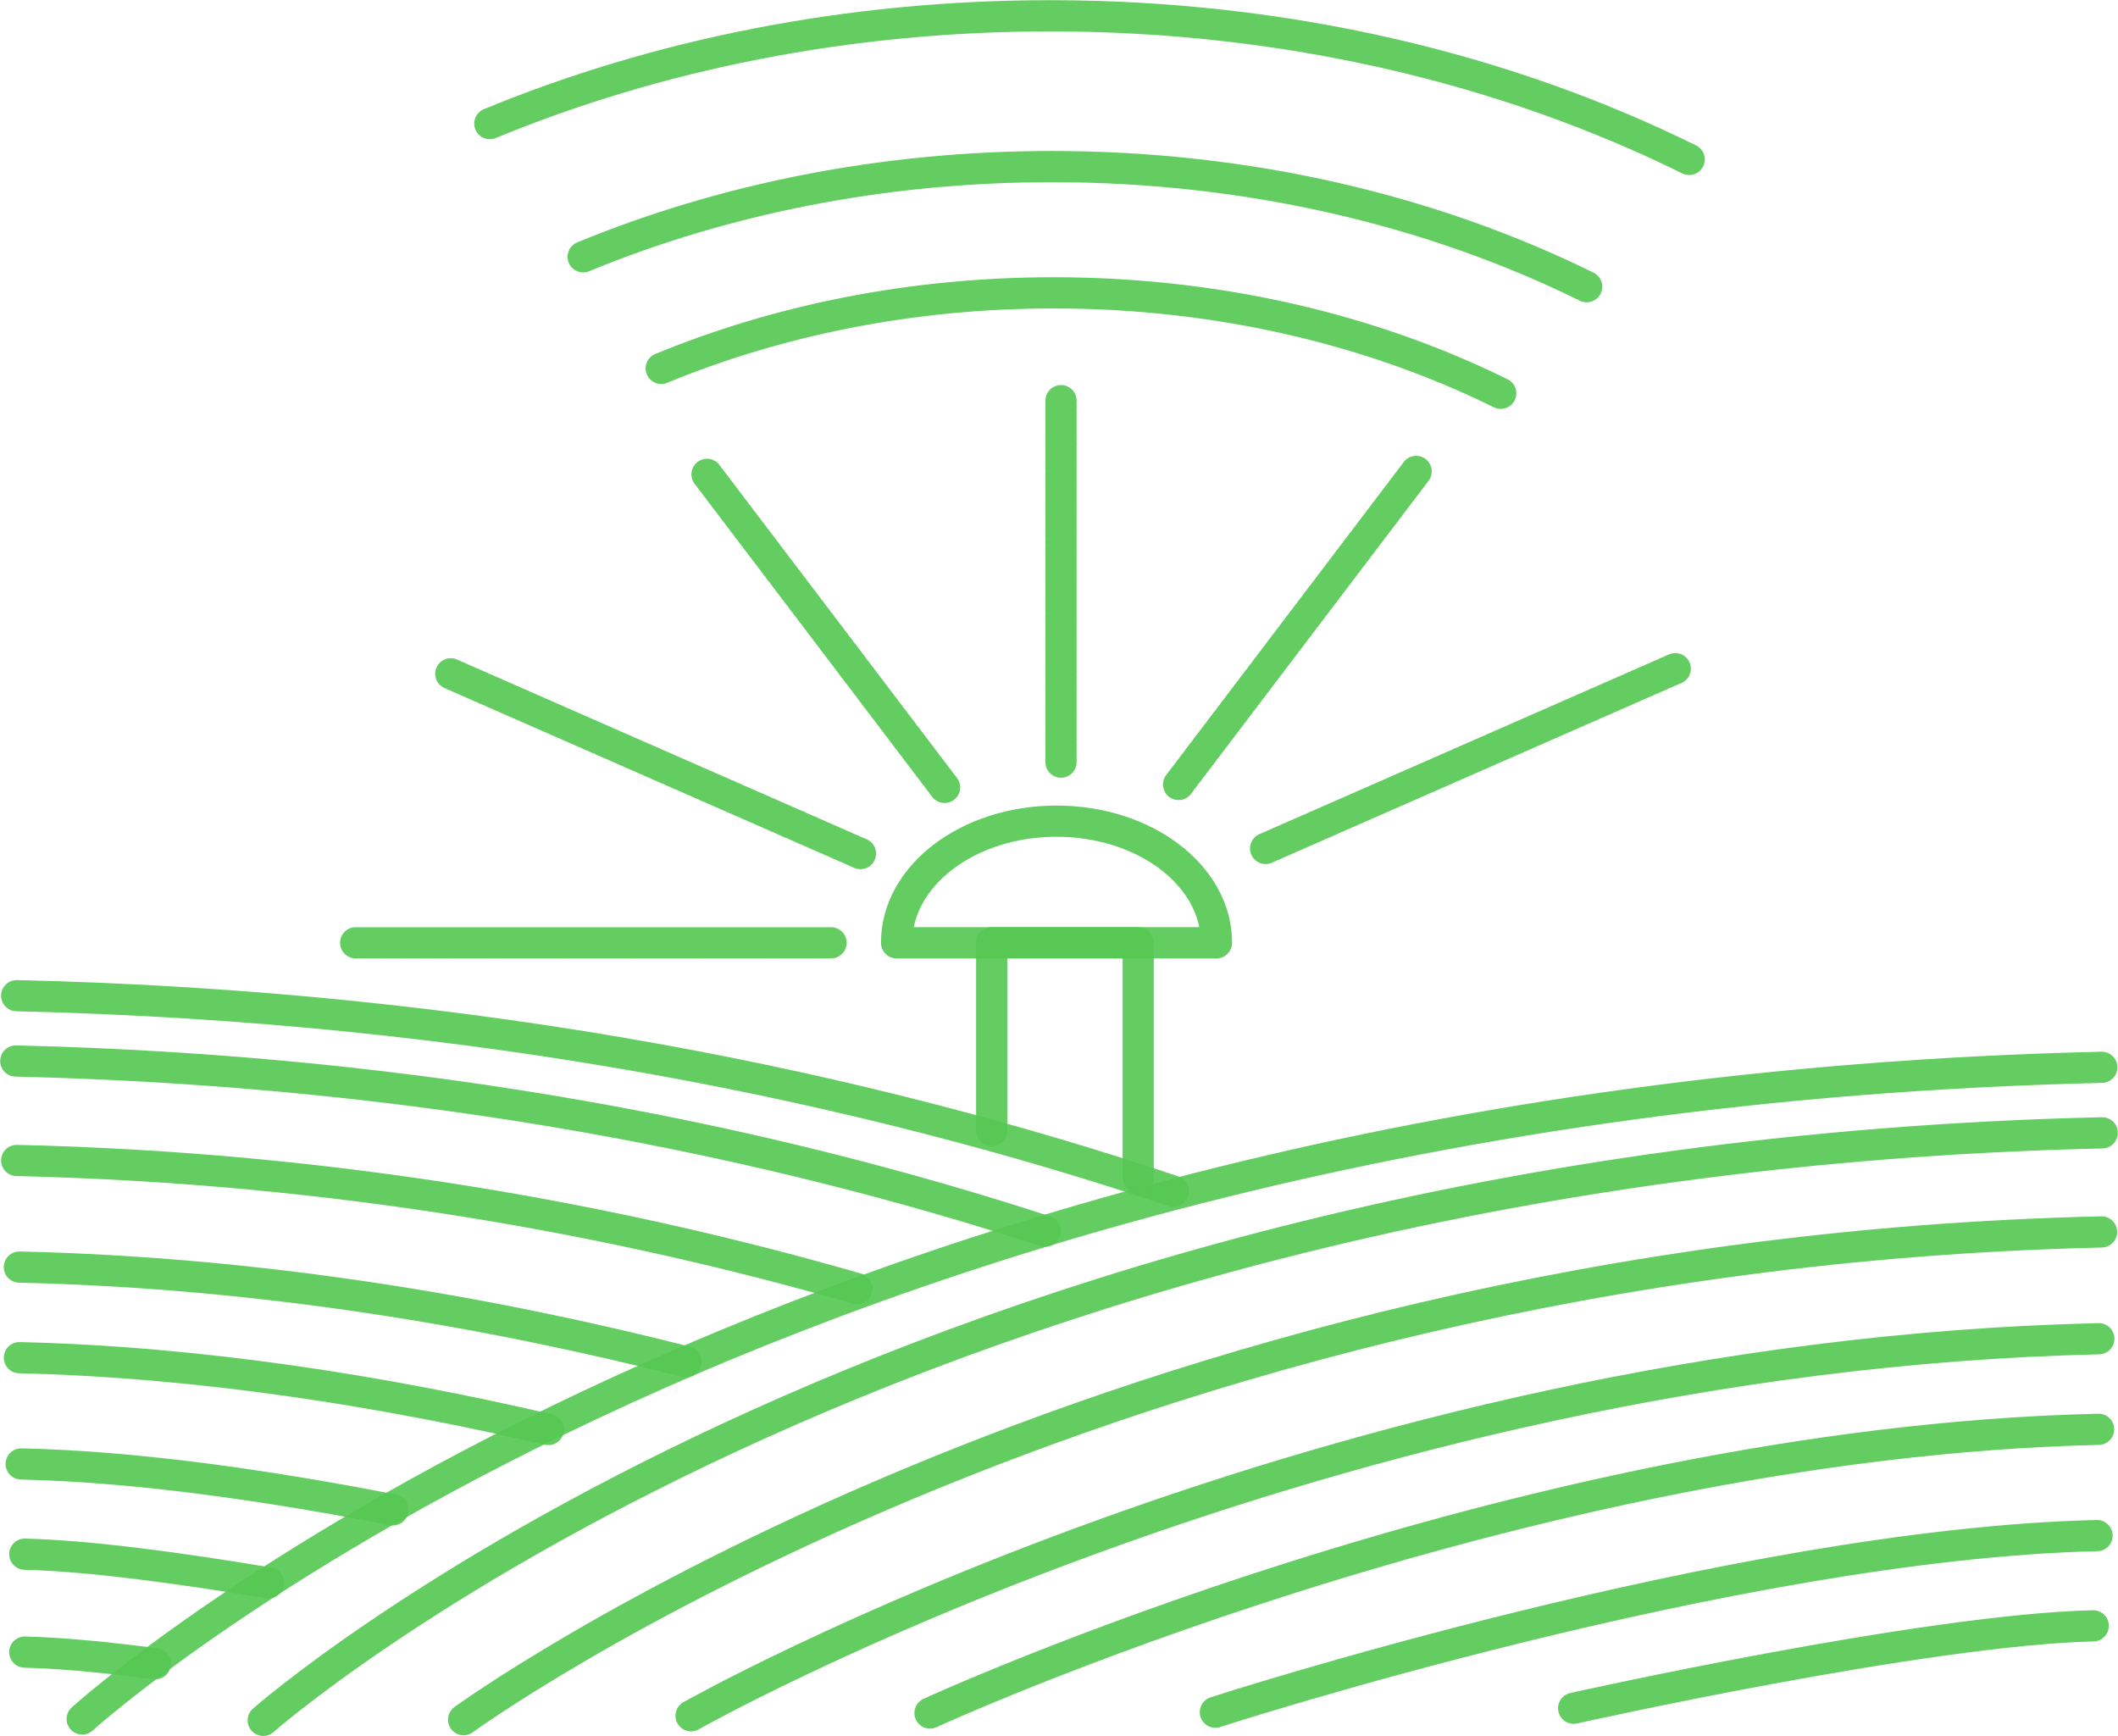 <svg width="2817" height="2309" viewBox="0 0 2817 2309" fill="none" xmlns="http://www.w3.org/2000/svg">
<path d="M109.323 2286.18C109.323 2286.18 1016.72 1460.56 2795.4 1419.49" stroke="#55C852" stroke-opacity="0.91" stroke-width="41.5" stroke-miterlimit="10" stroke-linecap="round" stroke-linejoin="round"/>
<path d="M350.121 2288C350.121 2288 1192.47 1543.6 2796 1506.62" stroke="#55C852" stroke-opacity="0.91" stroke-width="41.5" stroke-miterlimit="10" stroke-linecap="round" stroke-linejoin="round"/>
<path d="M616.581 2287.09C616.581 2287.09 1463.7 1669.06 2795.1 1638.43" stroke="#55C852" stroke-opacity="0.91" stroke-width="41.5" stroke-miterlimit="10" stroke-linecap="round" stroke-linejoin="round"/>
<path d="M919.145 2281.87C919.145 2281.87 1762.69 1804.29 2791.52 1780.46" stroke="#55C852" stroke-opacity="0.91" stroke-width="41.5" stroke-miterlimit="10" stroke-linecap="round" stroke-linejoin="round"/>
<path d="M1236.93 2278.25C1236.93 2278.25 2017.21 1918.87 2791.23 1900.94" stroke="#55C852" stroke-opacity="0.91" stroke-width="41.5" stroke-miterlimit="10" stroke-linecap="round" stroke-linejoin="round"/>
<path d="M1616.48 2277.11C1616.48 2277.11 2307.24 2053.4 2789.14 2042.29" stroke="#55C852" stroke-opacity="0.91" stroke-width="41.5" stroke-miterlimit="10" stroke-linecap="round" stroke-linejoin="round"/>
<path d="M2093 2271.89C2093 2271.89 2559.38 2167.52 2784.06 2162.31" stroke="#55C852" stroke-opacity="0.91" stroke-width="41.5" stroke-miterlimit="10" stroke-linecap="round" stroke-linejoin="round"/>
<path d="M1560.68 1584.22C1154.27 1447.86 641.048 1338.5 22.193 1324.21" stroke="#55C852" stroke-opacity="0.91" stroke-width="41.5" stroke-miterlimit="10" stroke-linecap="round" stroke-linejoin="round"/>
<path d="M1390 1637.31C1023.88 1518.2 566.452 1423.81 21 1411.11" stroke="#55C852" stroke-opacity="0.91" stroke-width="41.5" stroke-miterlimit="10" stroke-linecap="round" stroke-linejoin="round"/>
<path d="M1139.65 1713.77C824.556 1623.02 448.29 1553.14 22.193 1543.38" stroke="#55C852" stroke-opacity="0.91" stroke-width="41.5" stroke-miterlimit="10" stroke-linecap="round" stroke-linejoin="round"/>
<path d="M912.58 1811.1C648.209 1743.94 345.943 1692.44 25.774 1685.18" stroke="#55C852" stroke-opacity="0.91" stroke-width="41.5" stroke-miterlimit="10" stroke-linecap="round" stroke-linejoin="round"/>
<path d="M729.371 1901.17C510.355 1850.35 267.766 1811.33 25.774 1805.66" stroke="#55C852" stroke-opacity="0.91" stroke-width="41.5" stroke-miterlimit="10" stroke-linecap="round" stroke-linejoin="round"/>
<path d="M522.589 2008.03C356.089 1975.59 181.532 1950.4 28.161 1947" stroke="#55C852" stroke-opacity="0.91" stroke-width="41.5" stroke-miterlimit="10" stroke-linecap="round" stroke-linejoin="round"/>
<path d="M356.984 2105.14C240.016 2085.63 118.871 2069.06 32.935 2067.02" stroke="#55C852" stroke-opacity="0.91" stroke-width="41.5" stroke-miterlimit="10" stroke-linecap="round" stroke-linejoin="round"/>
<path d="M206.597 2212.67C142.145 2204.28 81.871 2198.38 32.935 2197.25" stroke="#55C852" stroke-opacity="0.91" stroke-width="41.5" stroke-miterlimit="10" stroke-linecap="round" stroke-linejoin="round"/>
<path d="M1318.98 1503.45V1253.88H1513.83V1565.84" stroke="#55C852" stroke-opacity="0.91" stroke-width="41.5" stroke-miterlimit="10" stroke-linecap="round" stroke-linejoin="round"/>
<path d="M1192.47 1253.87C1192.47 1164.48 1287.65 1092.11 1405.22 1092.11C1522.78 1092.11 1617.97 1164.48 1617.97 1253.87H1192.47Z" stroke="#55C852" stroke-opacity="0.91" stroke-width="41.5" stroke-miterlimit="10" stroke-linecap="round" stroke-linejoin="round"/>
<path d="M1105.34 1253.88H473.056" stroke="#55C852" stroke-opacity="0.91" stroke-width="41.5" stroke-miterlimit="10" stroke-linecap="round" stroke-linejoin="round" stroke-dasharray="5 5"/>
<path d="M1144.43 1135.22L596.887 894.949" stroke="#55C852" stroke-opacity="0.91" stroke-width="41.5" stroke-miterlimit="10" stroke-linecap="round" stroke-linejoin="round" stroke-dasharray="5 5"/>
<path d="M1256.32 1047.19L940.331 630.859" stroke="#55C852" stroke-opacity="0.91" stroke-width="41.5" stroke-miterlimit="10" stroke-linecap="round" stroke-linejoin="round" stroke-dasharray="5 5"/>
<path d="M1411.19 1013.61V532.846" stroke="#55C852" stroke-opacity="0.91" stroke-width="41.5" stroke-miterlimit="10" stroke-linecap="round" stroke-linejoin="round" stroke-dasharray="5 5"/>
<path d="M1567.54 1043.33L1883.53 626.998" stroke="#55C852" stroke-opacity="0.91" stroke-width="41.5" stroke-miterlimit="10" stroke-linecap="round" stroke-linejoin="round" stroke-dasharray="5 5"/>
<path d="M1683.31 1128.4L2230.85 888.137" stroke="#55C852" stroke-opacity="0.91" stroke-width="41.5" stroke-miterlimit="10" stroke-linecap="round" stroke-linejoin="round" stroke-dasharray="5 5"/>
<path d="M879.459 489.964C1034.62 425.983 1212.16 389.455 1401.04 389.455C1620.35 389.455 1824.75 438.462 1996.02 523.088" stroke="#55C852" stroke-opacity="0.91" stroke-width="41.5" stroke-miterlimit="10" stroke-linecap="round" stroke-linejoin="round"/>
<path d="M775.621 341.577C960.919 265.118 1173.37 221.557 1398.95 221.557C1661.23 221.557 1905.61 280.319 2110.31 381.281" stroke="#55C852" stroke-opacity="0.91" stroke-width="41.5" stroke-miterlimit="10" stroke-linecap="round" stroke-linejoin="round"/>
<path d="M651.492 164.389C872.895 72.956 1126.82 21 1396.56 21C1709.87 21 2001.99 91.106 2246.67 212.034" stroke="#55C852" stroke-opacity="0.91" stroke-width="41.5" stroke-miterlimit="10" stroke-linecap="round" stroke-linejoin="round"/>
</svg>
